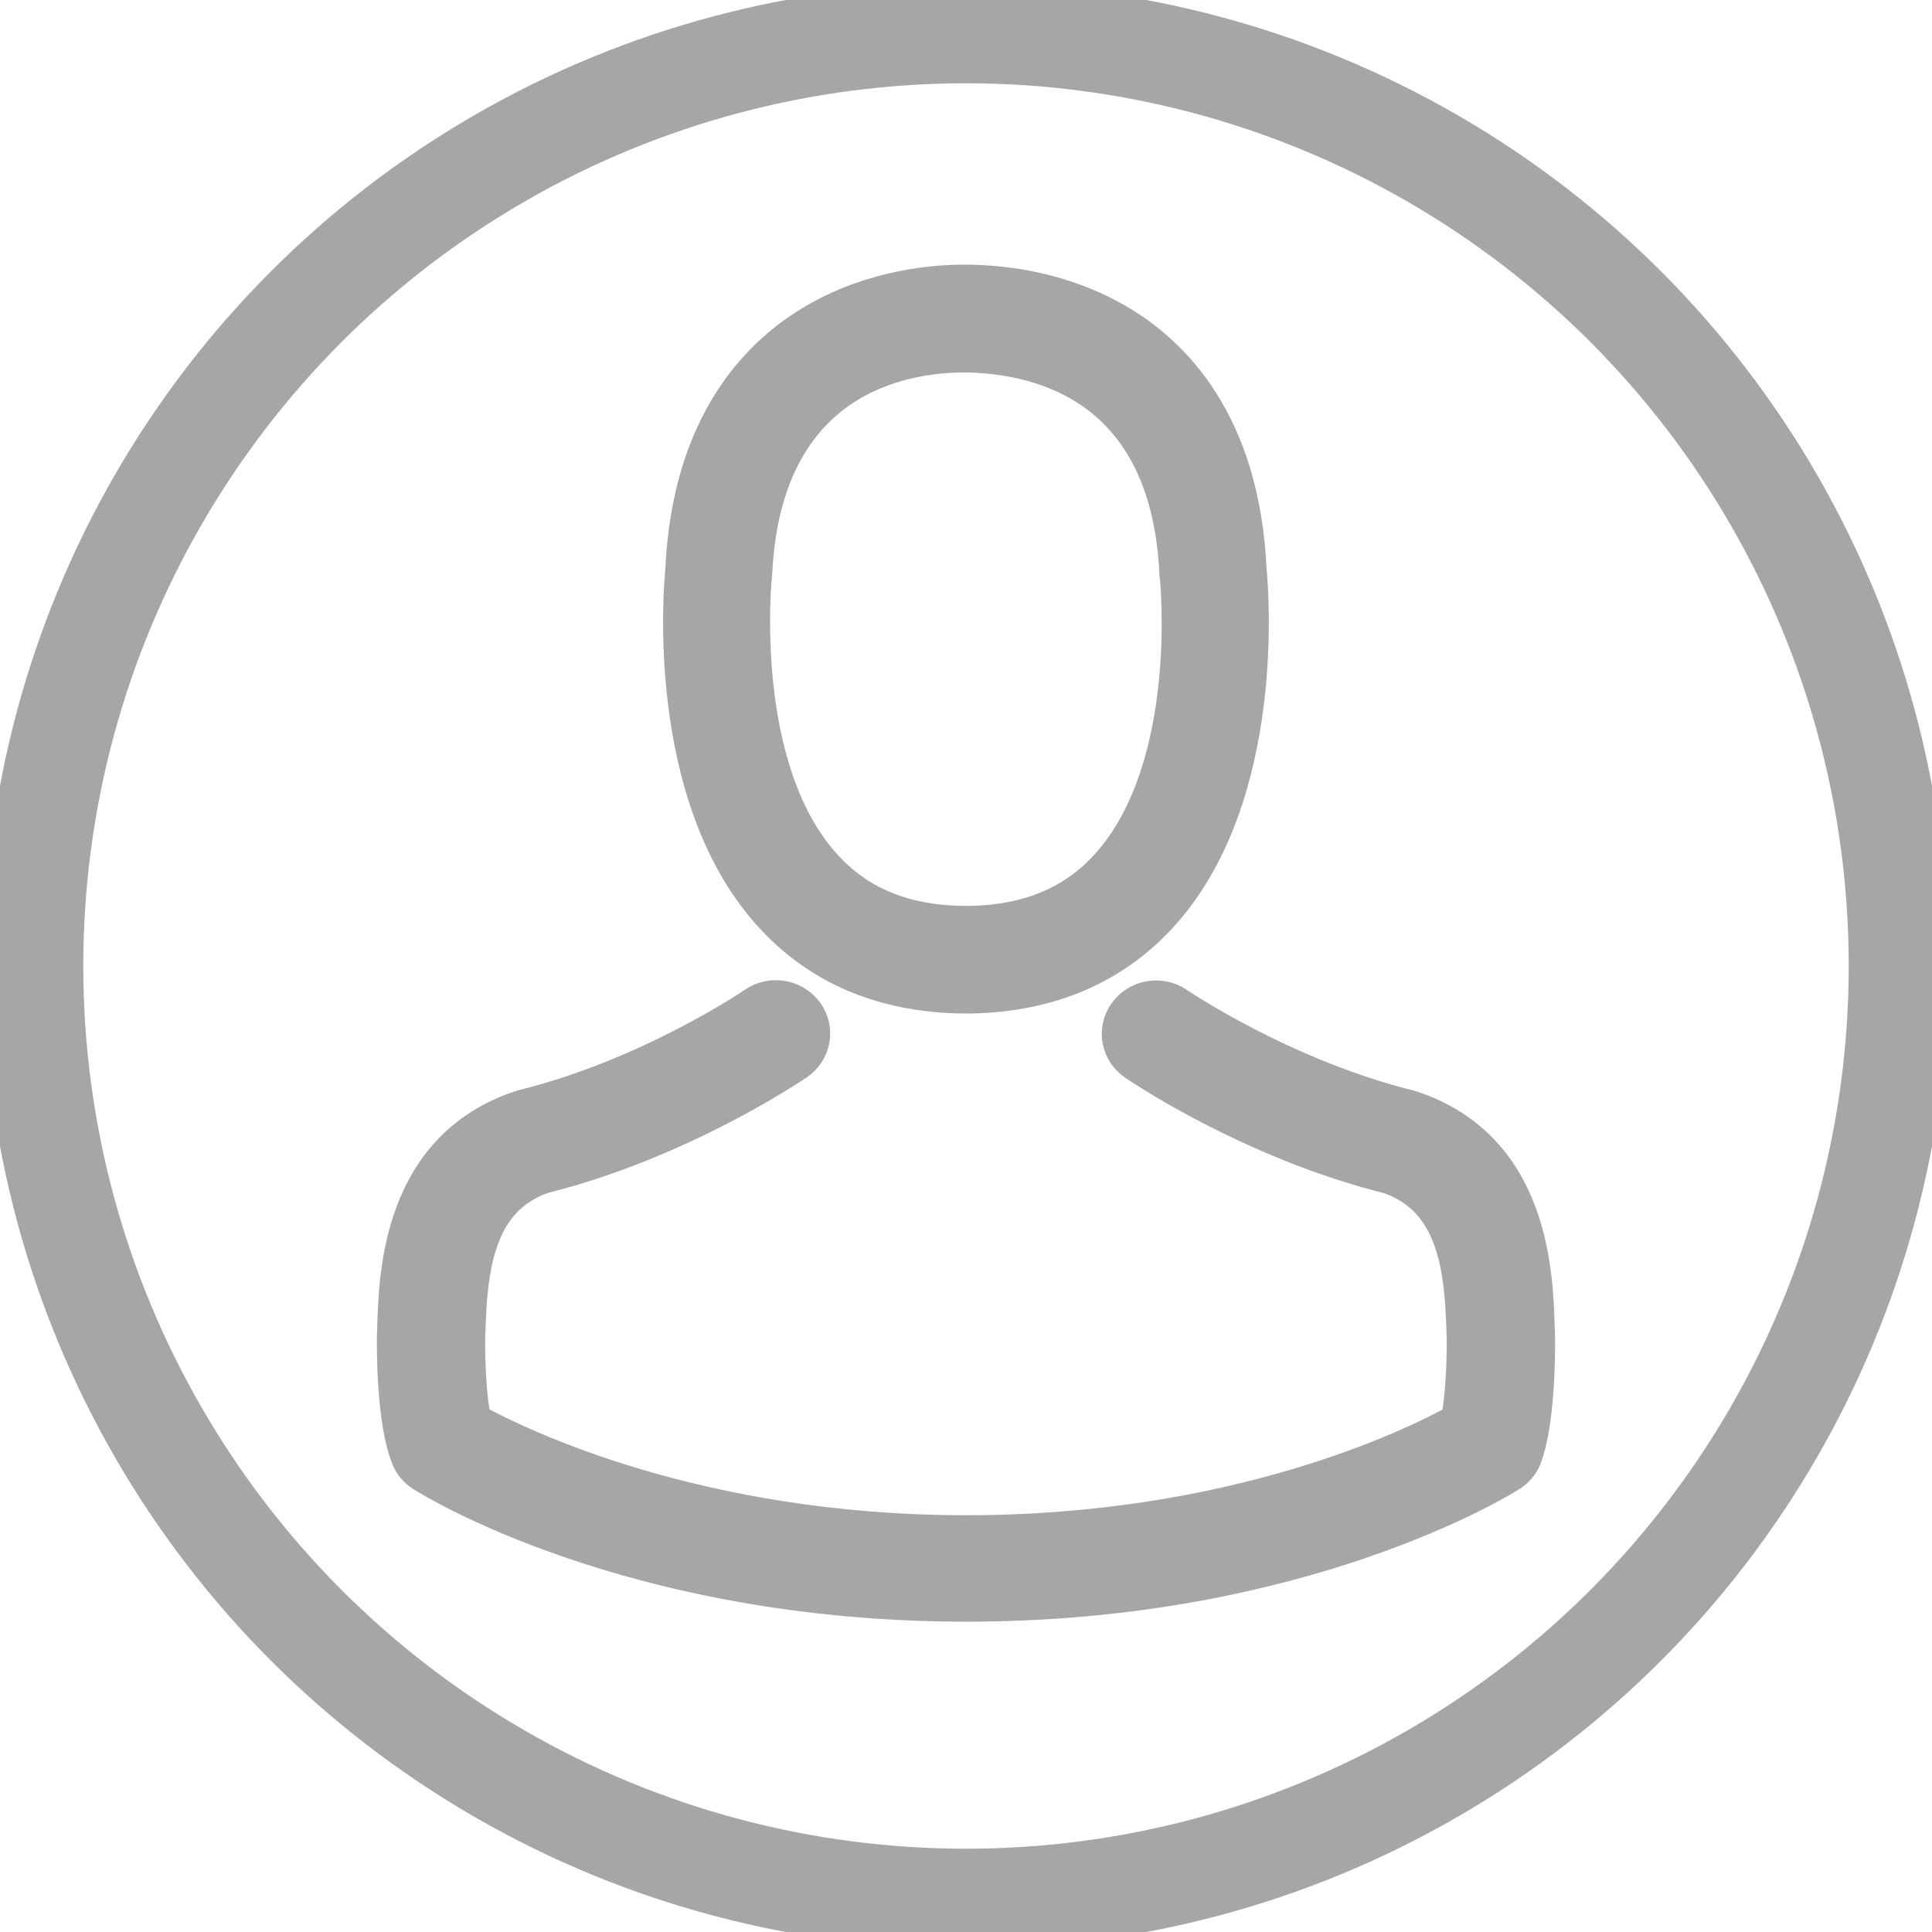 <?xml version="1.0" encoding="UTF-8"?>
<svg width="29px" height="29px" viewBox="0 0 29 29" version="1.1" xmlns="http://www.w3.org/2000/svg" xmlns:xlink="http://www.w3.org/1999/xlink">
    <!-- Generator: Sketch 59.1 (86144) - https://sketch.com -->
    <title>icon/show/default</title>
    <desc>Created with Sketch.</desc>
    <g id="icon/show/default" stroke="none" stroke-width="1" fill="none" fill-rule="evenodd">
        <g id="Avatar" transform="translate(-1, -1)" fill-rule="nonzero" stroke="#A6A6A6">
            <g id="avatar" transform="translate(0.907, 0.222)">
                <path d="M14.525,15.741 C14.545,15.741 14.566,15.741 14.591,15.741 C14.599,15.741 14.607,15.741 14.615,15.741 C14.628,15.741 14.644,15.741 14.656,15.741 C15.864,15.72 16.84,15.295 17.561,14.482 C19.148,12.69 18.884,9.619 18.855,9.326 C18.752,7.126 17.714,6.073 16.857,5.582 C16.218,5.215 15.472,5.017 14.64,5 L14.611,5 C14.607,5 14.599,5 14.595,5 L14.57,5 C14.113,5 13.214,5.074 12.353,5.566 C11.488,6.057 10.433,7.109 10.33,9.326 C10.301,9.619 10.037,12.69 11.624,14.482 C12.341,15.295 13.317,15.72 14.525,15.741 Z M11.415,15.841 C11.67,15.665 12.022,15.727 12.202,15.976 C12.381,16.225 12.319,16.568 12.063,16.743 C11.992,16.788 10.327,17.923 8.244,18.445 C7.269,18.784 7.16,19.801 7.131,20.731 L7.129,20.784 L7.129,20.784 L7.127,20.833 C7.118,21.201 7.148,21.768 7.214,22.095 C7.896,22.47 10.57,23.772 14.595,23.772 C18.636,23.772 21.293,22.474 21.971,22.099 C22.038,21.772 22.063,21.205 22.059,20.837 C22.054,20.805 22.054,20.772 22.054,20.735 C22.025,19.805 21.916,18.788 20.941,18.449 C19.089,17.985 17.568,17.04 17.203,16.801 L17.122,16.747 C16.866,16.572 16.804,16.229 16.984,15.98 C17.164,15.731 17.515,15.67 17.77,15.845 C17.787,15.857 19.356,16.919 21.243,17.388 L21.243,17.388 L21.285,17.4 C23.1,18.004 23.155,19.894 23.18,20.703 C23.18,20.739 23.184,20.772 23.184,20.805 L23.184,20.805 L23.185,20.875 C23.188,21.182 23.177,22.158 22.983,22.662 C22.941,22.768 22.862,22.858 22.766,22.919 C22.64,22.997 19.632,24.87 14.599,24.87 C9.566,24.87 6.558,23.001 6.432,22.919 C6.332,22.858 6.256,22.768 6.215,22.662 C5.993,22.115 5.997,21.025 6.001,20.813 L6.001,20.813 L6.001,20.801 C6.005,20.768 6.005,20.735 6.005,20.699 C6.03,19.894 6.085,18.004 7.901,17.396 C7.913,17.392 7.926,17.388 7.942,17.384 C9.838,16.915 11.398,15.853 11.415,15.841 Z M14.615,6.119 C15.728,6.143 17.619,6.597 17.747,9.396 C17.747,9.409 17.747,9.421 17.751,9.429 C17.755,9.458 18.043,12.265 16.733,13.743 C16.214,14.329 15.522,14.618 14.611,14.626 L14.57,14.626 L14.57,14.626 C13.663,14.618 12.967,14.329 12.452,13.743 C11.146,12.273 11.426,9.454 11.43,9.429 C11.43,9.417 11.434,9.404 11.434,9.396 C11.57,6.437 13.668,6.119 14.566,6.119 L14.615,6.119 L14.615,6.119 Z" id="Combined-Shape" stroke-width="0.5" fill="#A6A6A6"></path>
                <circle id="Oval-2-Copy" stroke-width="1.5" cx="14.593" cy="15.278" r="14"></circle>
            </g>
        </g>
    </g>
</svg>